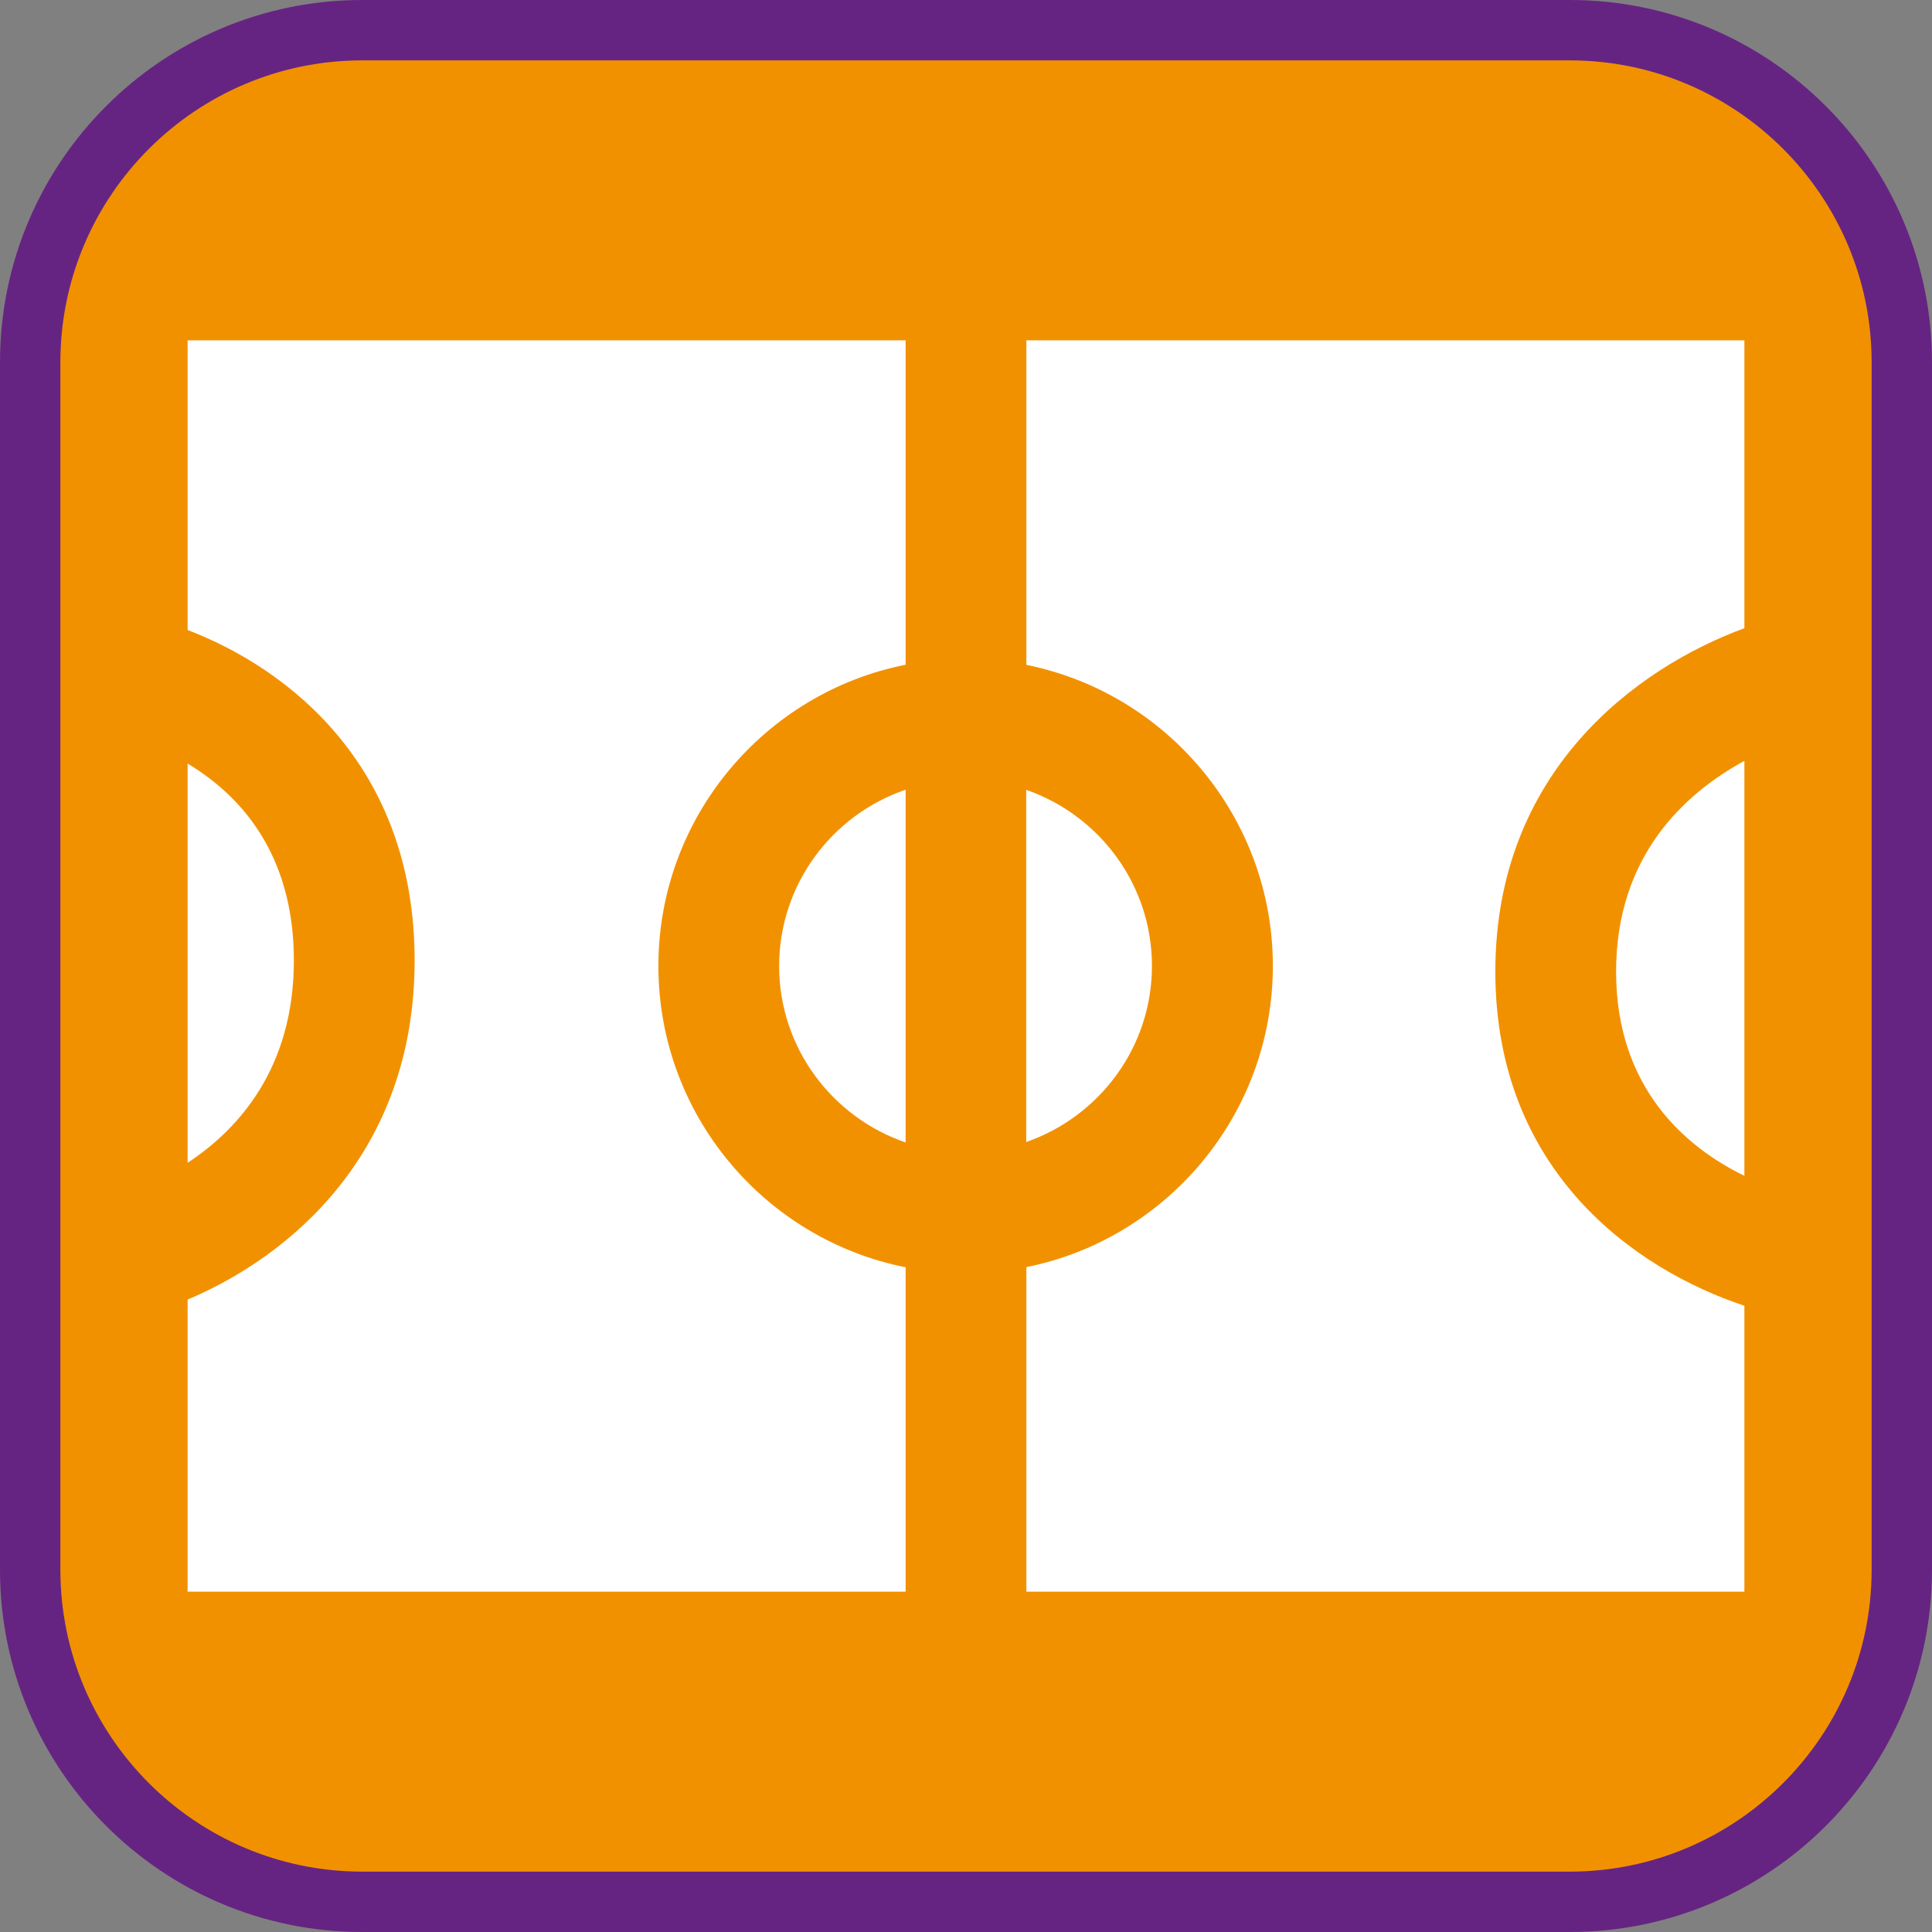 <?xml version="1.0" encoding="UTF-8"?><svg xmlns="http://www.w3.org/2000/svg" viewBox="0 0 128 128"><rect x="0" y="0" width="128" height="128" fill="#808080" stroke="none"/><defs><style>.cls-1{fill:#f29100;}.cls-2{fill:#fff;}.cls-3{fill:#662482;}</style></defs><g id="cuadrobase"><g><rect class="cls-1" x="2" y="2" width="124" height="124" rx="22" ry="22"/><path class="cls-3" d="M104,4c11.03,0,20,8.97,20,20V104c0,11.03-8.97,20-20,20H24c-11.03,0-20-8.97-20-20V24C4,12.97,12.97,4,24,4H104m0-4H24C10.75,0,0,10.75,0,24V104C0,117.25,10.75,128,24,128H104c13.25,0,24-10.75,24-24V24c0-13.25-10.75-24-24-24h0Z"/></g></g><g id="figura"><g><path class="cls-2" d="M60,83.96c-9.33-1.85-16.38-10.1-16.38-19.96s7.05-18.11,16.38-19.96V22.55H12.43v19.19c6.74,2.58,15.04,9.07,15.04,21.89s-8.34,19.65-15.04,22.47v19.35H60v-21.49Z"/><path class="cls-2" d="M19.47,63.63c0-7.16-3.65-11.01-7.04-13.04v26.45c3.41-2.25,7.04-6.31,7.04-13.41Z"/><path class="cls-2" d="M76.32,64c0-5.4-3.49-9.99-8.33-11.67v23.33c4.84-1.68,8.33-6.27,8.33-11.67Z"/><path class="cls-2" d="M99.07,64.37c0-13.27,9.35-20.12,16.5-22.75V22.55h-47.57v21.5c9.3,1.87,16.33,10.11,16.33,19.95s-7.03,18.08-16.33,19.95v21.5h47.57v-18.94c-7.19-2.39-16.5-8.87-16.5-22.15Z"/><path class="cls-2" d="M115.57,77.9v-27.49c-3.88,2.11-8.5,6.24-8.5,13.96s4.63,11.65,8.5,13.53Z"/><path class="cls-2" d="M51.62,64c0,5.42,3.52,10.03,8.38,11.69v-23.37c-4.87,1.66-8.38,6.27-8.38,11.69Z"/></g></g></svg>
